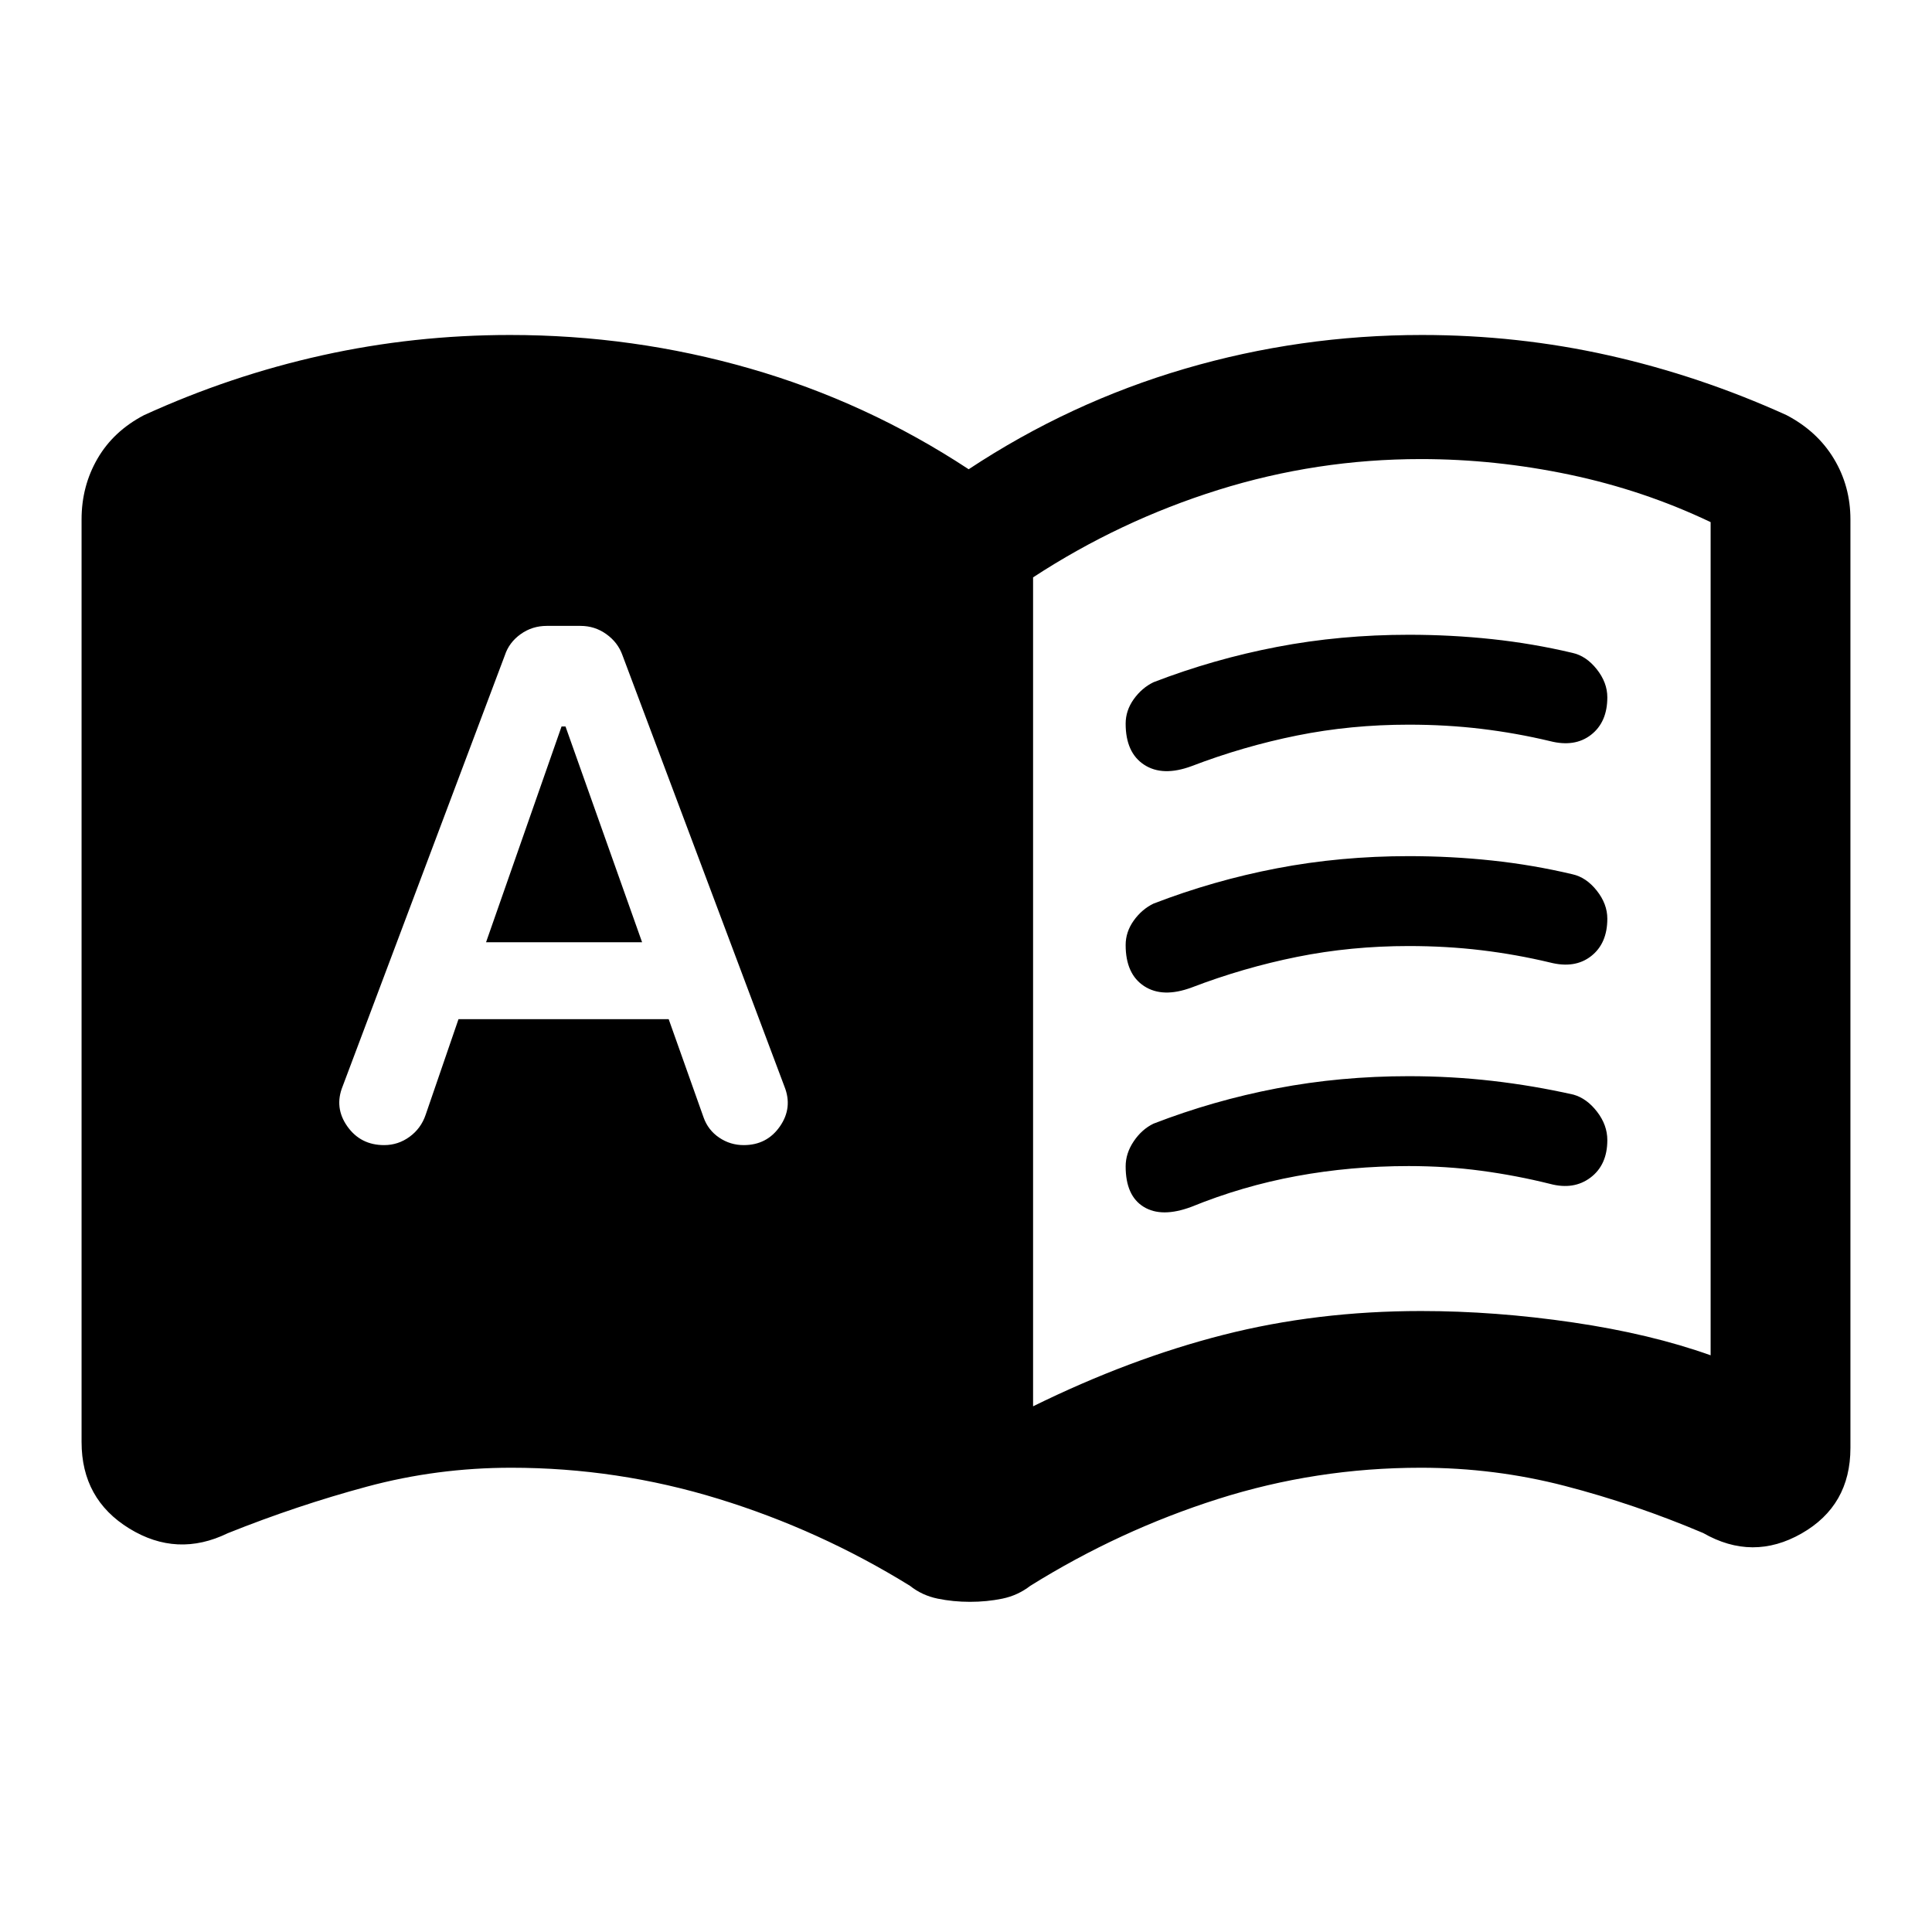 <svg xmlns="http://www.w3.org/2000/svg" height="40" viewBox="0 -960 960 960" width="40"><path d="m241.52-491.81 37.51-107.2H281l38.05 107.2h-77.53Zm271.81 230.59q48.11-23.67 94.56-35.5 46.44-11.84 98.21-11.84 36.92 0 75.49 5.67 38.58 5.67 68.41 16.33v-414q-33.17-15.82-70.05-23.58-36.89-7.75-73.95-7.75-51.67 0-100.67 15.33-49 15.34-92 43.45v411.89ZM227.82-453.57h104.45l17.32 48.77q2.23 6.32 7.74 10.06t12.22 3.74q11.55 0 18-9.32 6.45-9.31 2.21-19.85l-80.48-214.29q-2.24-6.31-7.98-10.43-5.74-4.11-12.82-4.11h-16.8q-7.24 0-12.98 4.11-5.74 4.12-7.82 10.43l-80.64 214.29q-4.24 10.54 2.34 19.85 6.58 9.32 18.29 9.32 6.99 0 12.66-4.15t7.96-10.89l16.33-47.53Zm254.11 289.51q-8.28 0-16.04-1.59-7.75-1.6-13.76-6.39-44.93-27.76-95.15-43.2-50.22-15.45-102.98-15.45-36.79 0-71.61 9.37-34.81 9.37-69.21 23.16-25.17 12.25-48.91-2.32-23.74-14.56-23.74-42.99V-701.9q0-16.54 7.91-30.19 7.91-13.65 23.06-21.59 43.07-19.68 88.67-29.78 45.6-10.09 93.27-10.09 61.27 0 119.2 16.66 57.94 16.67 108.69 50.06 50.17-33.16 107.4-49.94 57.23-16.78 117.83-16.78 47.65 0 92.9 10.16 45.25 10.16 88.23 29.65 15.3 8 23.54 21.65 8.24 13.65 8.24 30.19v461.38q0 28.64-24.29 42.5-24.29 13.85-48.9-.24-33.86-14.36-68.67-23.39-34.82-9.04-71.61-9.04-52.01 0-100.92 15.57-48.91 15.56-93.09 43.08-6.24 4.82-13.93 6.4-7.69 1.58-16.13 1.58Zm77.4-436.36q0-6.52 4.01-12.14 4.01-5.62 9.84-8.45 29.83-11.5 61.33-17.54 31.5-6.04 65.61-6.04 20.9 0 41.23 2.17 20.32 2.17 39.98 6.83 6.84 1.51 12.09 8.13 5.25 6.61 5.25 13.95 0 12.33-8.09 18.63-8.08 6.29-20.41 3.13-16.74-4-34.08-6.09-17.34-2.08-36.09-2.08-28.77 0-55.48 5.38-26.7 5.38-52.38 15.21-14.4 5.34-23.6-.66-9.21-6-9.21-20.43Zm0 220q0-6.52 4.01-12.47 4.01-5.96 9.84-8.78 29.72-11.5 61.28-17.54 31.55-6.04 65.54-6.04 21.17 0 41.5 2.33t40.33 6.83q6.64 1.87 11.74 8.5 5.1 6.62 5.1 14.08 0 12.33-8.34 18.63-8.33 6.29-20.16 3.13-16.74-4.17-34.08-6.5-17.34-2.34-36.09-2.34-28.77 0-55.73 4.97-26.95 4.96-52.29 15.29-14.74 5.5-23.69 0-8.96-5.5-8.96-20.09Zm0-110q0-6.52 4.01-12.14 4.01-5.62 9.84-8.45 29.83-11.5 61.33-17.54 31.5-6.04 65.61-6.04 20.9 0 41.23 2.17 20.32 2.17 39.98 6.83 6.84 1.51 12.09 8.13 5.25 6.61 5.25 13.95 0 12.33-8.09 18.63-8.08 6.29-20.41 3.13-16.74-4-34.08-6.09-17.34-2.08-36.09-2.08-28.77 0-55.48 5.38-26.7 5.38-52.38 15.21-14.4 5.34-23.6-.66-9.21-6-9.21-20.43Z"/></svg>